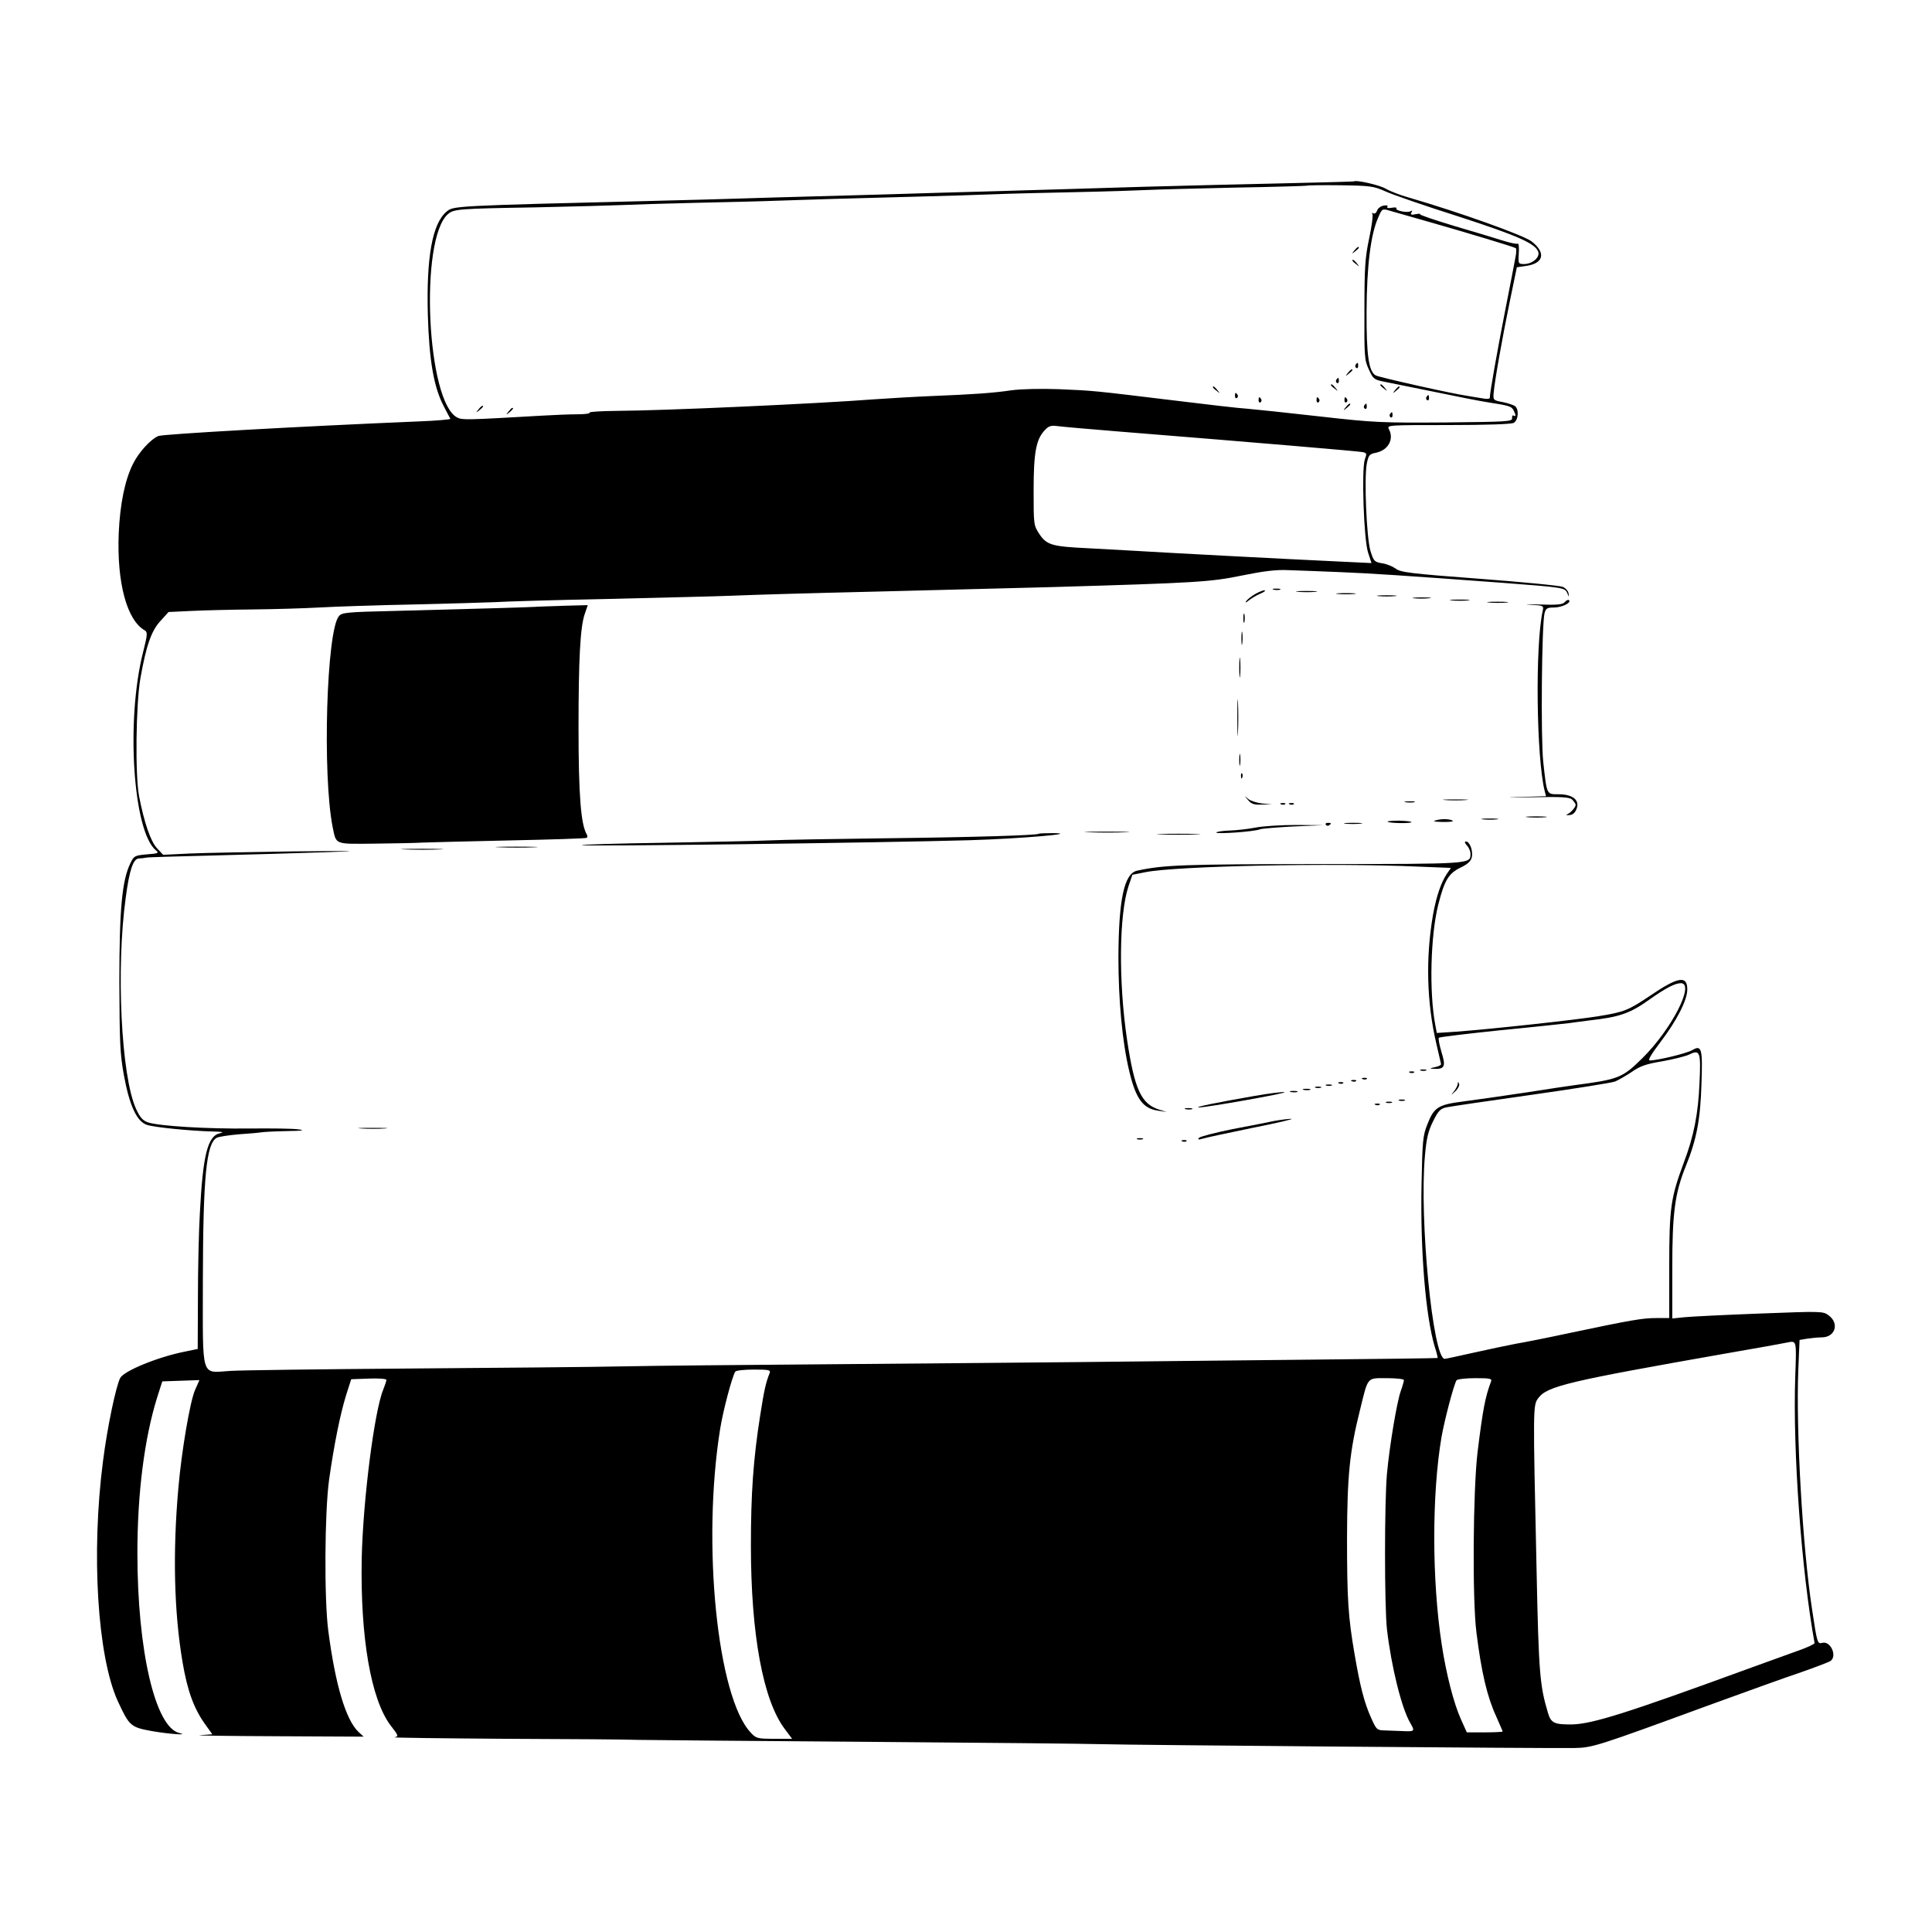 <?xml version="1.0" standalone="no"?>
<!DOCTYPE svg PUBLIC "-//W3C//DTD SVG 20010904//EN"
 "http://www.w3.org/TR/2001/REC-SVG-20010904/DTD/svg10.dtd">
<svg version="1.0" xmlns="http://www.w3.org/2000/svg"
 width="900pt" height="900pt" viewBox="0 0 900 900"
 preserveAspectRatio="xMidYMid meet">

<g transform="translate(0,900) scale(0.1,-0.1)"
fill="#000000" stroke="none">
<path d="M6307 8155 c-1 -1 -148 -5 -327 -9 -179 -4 -471 -11 -650 -16 -179
-6 -480 -14 -670 -20 -190 -5 -421 -12 -515 -15 -93 -3 -255 -7 -360 -10 -104
-3 -260 -7 -345 -10 -85 -3 -249 -7 -365 -10 -975 -24 -962 -24 -995 -51 -66
-56 -94 -211 -87 -479 6 -215 28 -339 74 -427 15 -29 29 -56 31 -59 1 -3 -64
-9 -145 -12 -553 -23 -1192 -59 -1215 -68 -35 -14 -91 -75 -118 -129 -38 -75
-61 -188 -67 -325 -9 -230 38 -405 122 -452 13 -8 12 -20 -9 -103 -80 -317
-46 -833 60 -921 16 -13 11 -15 -42 -19 -56 -5 -60 -7 -76 -40 -40 -81 -52
-217 -52 -555 1 -279 3 -334 21 -433 26 -142 60 -216 107 -232 36 -12 202 -28
306 -31 46 -1 56 -3 35 -8 -58 -12 -80 -102 -94 -373 -5 -84 -9 -261 -9 -393
l-1 -239 -63 -13 c-124 -25 -280 -89 -298 -122 -20 -39 -60 -229 -80 -386 -56
-431 -26 -910 68 -1118 54 -117 60 -123 159 -141 79 -14 180 -21 128 -9 -112
27 -195 383 -195 839 0 279 33 535 92 724 l24 75 87 3 86 3 -20 -45 c-24 -54
-63 -285 -78 -456 -27 -303 -20 -580 19 -811 23 -136 53 -217 104 -289 l35
-49 -57 -4 c-31 -2 127 -4 352 -5 l410 -2 -24 22 c-59 56 -108 219 -141 473
-19 147 -17 549 4 702 23 162 51 302 79 393 l24 75 82 3 c45 2 82 -1 82 -6 0
-5 -7 -26 -15 -46 -41 -99 -94 -513 -100 -786 -7 -368 43 -656 134 -777 38
-49 39 -52 18 -56 -12 -2 221 -5 518 -7 297 -1 574 -3 615 -5 41 -1 518 -5
1060 -9 542 -4 1037 -9 1100 -11 123 -4 2073 -20 2203 -18 87 2 100 6 632 201
165 60 356 129 425 152 69 24 131 48 138 53 31 24 -1 94 -39 84 -23 -6 -24 -2
-48 158 -44 286 -75 832 -64 1111 l6 142 36 6 c20 3 50 6 67 6 63 0 84 65 32
103 -26 19 -33 19 -320 8 -161 -6 -319 -14 -350 -17 l-58 -6 0 230 c0 265 12
353 64 482 49 121 67 214 72 380 6 166 1 184 -43 158 -26 -15 -161 -48 -198
-48 -10 0 7 29 48 83 78 102 127 198 127 248 0 67 -44 59 -177 -32 -97 -65
-118 -74 -238 -93 -103 -17 -499 -60 -661 -72 l-91 -6 -7 38 c-29 153 -22 417
14 560 29 114 48 145 103 172 32 15 49 30 53 48 7 29 -9 74 -27 74 -8 0 -6 -7
4 -18 10 -10 17 -28 17 -39 0 -48 12 -48 -704 -48 -637 -1 -725 -4 -849 -31
-60 -13 -86 -133 -87 -404 0 -200 18 -394 50 -528 31 -131 64 -176 135 -186
l40 -6 -35 11 c-84 26 -115 94 -150 327 -40 271 -37 581 7 714 l18 53 60 12
c144 29 869 44 1273 26 l151 -6 -18 -26 c-28 -42 -50 -105 -66 -195 -34 -199
-29 -405 16 -598 11 -48 21 -91 22 -95 1 -4 -11 -11 -28 -14 -27 -6 -27 -7 -5
-8 50 -2 56 11 35 78 -10 34 -16 64 -12 67 3 3 133 19 289 35 156 15 299 31
318 33 19 3 60 8 90 12 143 16 192 32 284 98 75 53 119 76 146 76 67 0 -43
-215 -179 -349 -94 -93 -111 -99 -316 -126 -16 -2 -118 -17 -225 -34 -107 -16
-239 -35 -294 -42 -117 -15 -136 -27 -167 -107 -21 -52 -23 -78 -27 -281 -6
-311 19 -613 62 -756 9 -27 14 -50 13 -51 -1 -1 -281 -5 -622 -8 -341 -4 -811
-8 -1045 -11 -234 -2 -751 -7 -1150 -10 -399 -3 -837 -7 -975 -10 -137 -3
-585 -7 -995 -10 -410 -3 -785 -8 -835 -11 -142 -8 -130 -48 -130 423 1 481
16 637 65 663 10 5 56 12 102 16 45 3 92 7 103 9 11 2 65 5 120 6 75 1 89 4
55 8 -25 4 -128 5 -230 4 -197 -2 -413 11 -469 28 -26 9 -38 22 -57 63 -70
153 -94 657 -48 987 17 128 35 179 61 180 10 0 26 2 35 4 9 2 151 6 315 10
164 4 397 11 518 15 180 6 154 7 -145 4 -201 -3 -420 -7 -487 -10 l-123 -6
-28 30 c-30 31 -60 119 -84 242 -19 97 -15 431 6 550 27 153 51 222 94 268
l37 41 105 5 c58 3 186 6 285 7 99 1 239 5 310 9 72 4 267 11 435 14 168 4
341 9 385 11 44 3 283 10 530 15 248 6 506 12 575 15 125 5 326 11 705 20 508
13 592 15 780 20 685 20 744 24 890 54 104 21 160 28 220 25 44 -1 150 -6 235
-9 148 -6 300 -16 760 -50 286 -22 289 -22 301 -48 8 -20 9 -20 6 -2 -1 11
-13 25 -27 31 -14 6 -189 23 -389 38 -321 24 -367 30 -389 47 -14 10 -42 22
-63 25 -37 6 -40 10 -55 58 -18 60 -30 337 -17 406 8 40 12 45 43 51 57 12 85
63 60 110 -10 19 -4 19 275 19 178 0 294 4 306 10 22 12 26 62 7 78 -7 5 -33
14 -58 19 -44 8 -45 10 -42 43 5 58 40 255 75 425 l33 160 41 6 c85 11 96 62
27 115 -39 29 -335 135 -572 204 -40 11 -88 30 -107 41 -28 17 -138 42 -148
34z m148 -47 c33 -15 186 -68 341 -117 277 -90 358 -126 370 -165 8 -25 -28
-56 -66 -56 -27 0 -28 1 -25 50 2 28 0 48 -5 45 -5 -3 -37 4 -72 15 -35 11
-136 42 -226 68 -89 27 -160 51 -157 54 3 3 -6 3 -21 0 -20 -4 -25 -2 -19 8 5
9 4 11 -4 6 -14 -9 -73 3 -66 13 2 5 -7 6 -22 3 -16 -3 -24 -1 -20 5 4 6 -3 8
-18 5 -13 -2 -27 -13 -30 -23 -4 -11 -11 -16 -17 -13 -6 4 -8 3 -5 -3 4 -6 -3
-57 -15 -114 -19 -89 -22 -138 -22 -334 -1 -215 0 -233 21 -277 20 -44 24 -47
75 -57 29 -6 118 -24 198 -40 150 -31 237 -48 280 -55 98 -15 111 -19 120 -36
12 -23 13 -33 1 -26 -5 3 -8 -2 -7 -12 1 -16 -22 -17 -311 -20 -293 -2 -329
-1 -585 28 -150 17 -302 33 -338 36 -36 2 -191 20 -345 39 -371 45 -368 45
-532 52 -83 3 -174 1 -220 -5 -88 -13 -176 -19 -373 -27 -74 -3 -193 -10 -265
-15 -274 -21 -983 -53 -1201 -54 -73 -1 -130 -4 -127 -8 2 -5 -24 -8 -59 -8
-35 0 -106 -3 -158 -6 -365 -21 -375 -21 -400 -9 -142 72 -177 828 -44 947 28
24 45 26 409 32 182 4 366 9 410 11 44 2 193 7 330 10 138 3 311 7 385 10 137
5 339 11 690 20 107 3 251 7 320 10 69 3 242 7 385 10 143 3 292 8 330 10 39
2 221 7 405 11 184 3 337 8 338 9 2 2 72 3 155 2 141 -2 156 -4 212 -29z m210
-144 c161 -46 385 -113 396 -120 4 -2 3 -23 -2 -46 -4 -24 -26 -135 -48 -248
-36 -184 -71 -380 -71 -404 0 -4 -15 -6 -32 -2 -18 3 -51 8 -73 12 -71 10
-409 86 -426 95 -33 17 -44 95 -43 299 1 210 19 358 54 436 18 42 19 43 52 33
18 -5 105 -30 193 -55z m-1455 -974 c660 -53 1117 -92 1137 -96 20 -4 21 -7
11 -34 -16 -47 -5 -373 15 -434 l16 -49 -147 7 c-239 11 -809 41 -972 51 -41
2 -131 7 -200 11 -169 8 -194 15 -228 66 -27 41 -27 44 -27 202 0 176 11 238
51 281 19 21 30 24 61 20 21 -3 148 -14 283 -25z m2707 -3034 c-6 -144 -26
-248 -74 -374 -60 -162 -67 -210 -67 -479 l0 -243 -60 0 c-63 0 -112 -8 -406
-70 -102 -22 -214 -44 -250 -50 -36 -7 -123 -25 -194 -41 -70 -16 -132 -29
-136 -29 -55 0 -119 654 -92 947 7 80 15 114 38 160 25 50 34 59 64 65 19 4
197 30 395 58 198 28 373 56 389 62 16 7 51 27 78 45 38 27 68 37 141 49 50 9
108 23 127 32 49 24 54 12 47 -132z m446 -1368 c-12 -347 29 -907 90 -1242 1
-4 -34 -21 -78 -36 -44 -16 -150 -54 -235 -85 -563 -206 -720 -255 -815 -258
-84 -1 -100 6 -114 54 -38 127 -43 184 -53 664 -17 767 -17 769 8 802 41 56
141 79 874 208 146 25 272 48 280 50 51 10 49 17 43 -157z m-4778 15 c-18 -46
-25 -77 -44 -198 -32 -204 -43 -362 -43 -605 0 -415 57 -723 159 -856 l33 -44
-83 0 c-78 0 -85 2 -109 28 -157 164 -229 884 -143 1417 13 82 55 241 70 265
3 6 42 10 87 10 72 0 79 -2 73 -17z m2955 -32 c0 -5 -6 -27 -14 -49 -19 -52
-53 -258 -65 -387 -12 -132 -12 -617 0 -725 20 -172 68 -368 109 -437 22 -38
20 -40 -37 -37 -24 1 -60 2 -82 3 -37 1 -39 3 -64 59 -32 71 -51 146 -77 297
-30 175 -35 255 -35 545 1 284 12 399 60 590 39 159 31 150 125 150 44 0 80
-4 80 -9z m406 -6 c-27 -72 -38 -127 -63 -330 -21 -176 -25 -687 -5 -841 23
-185 50 -299 92 -390 16 -37 30 -68 30 -70 0 -2 -38 -4 -84 -4 l-83 0 -27 60
c-34 75 -69 212 -90 350 -46 299 -46 700 -1 965 15 84 57 243 70 265 3 5 42
10 87 10 68 0 79 -2 74 -15z"/>
<path d="M6309 7833 c-13 -16 -12 -17 4 -4 9 7 17 15 17 17 0 8 -8 3 -21 -13z"/>
<path d="M6300 7786 c0 -2 8 -10 18 -17 15 -13 16 -12 3 4 -13 16 -21 21 -21
13z"/>
<path d="M6315 7301 c-3 -5 -2 -12 3 -15 5 -3 9 1 9 9 0 17 -3 19 -12 6z"/>
<path d="M6279 7263 c-13 -16 -12 -17 4 -4 9 7 17 15 17 17 0 8 -8 3 -21 -13z"/>
<path d="M6225 7231 c-3 -5 -2 -12 3 -15 5 -3 9 1 9 9 0 17 -3 19 -12 6z"/>
<path d="M6200 7206 c0 -2 8 -10 18 -17 15 -13 16 -12 3 4 -13 16 -21 21 -21
13z"/>
<path d="M6430 7206 c0 -2 8 -10 18 -17 15 -13 16 -12 3 4 -13 16 -21 21 -21
13z"/>
<path d="M5650 7196 c0 -2 8 -10 18 -17 15 -13 16 -12 3 4 -13 16 -21 21 -21
13z"/>
<path d="M6499 7183 c-13 -16 -12 -17 4 -4 9 7 17 15 17 17 0 8 -8 3 -21 -13z"/>
<path d="M5753 7155 c0 -8 4 -12 9 -9 5 3 6 10 3 15 -9 13 -12 11 -12 -6z"/>
<path d="M6645 7151 c-3 -5 -2 -12 3 -15 5 -3 9 1 9 9 0 17 -3 19 -12 6z"/>
<path d="M5863 7135 c0 -8 4 -12 9 -9 5 3 6 10 3 15 -9 13 -12 11 -12 -6z"/>
<path d="M6133 7135 c0 -8 4 -12 9 -9 5 3 6 10 3 15 -9 13 -12 11 -12 -6z"/>
<path d="M6263 7135 c0 -8 4 -12 9 -9 5 3 6 10 3 15 -9 13 -12 11 -12 -6z"/>
<path d="M6269 7103 c-13 -16 -12 -17 4 -4 9 7 17 15 17 17 0 8 -8 3 -21 -13z"/>
<path d="M6355 7111 c-3 -5 -2 -12 3 -15 5 -3 9 1 9 9 0 17 -3 19 -12 6z"/>
<path d="M2229 7093 c-13 -16 -12 -17 4 -4 9 7 17 15 17 17 0 8 -8 3 -21 -13z"/>
<path d="M2369 7083 c-13 -16 -12 -17 4 -4 16 13 21 21 13 21 -2 0 -10 -8 -17
-17z"/>
<path d="M6475 7071 c-3 -5 -2 -12 3 -15 5 -3 9 1 9 9 0 17 -3 19 -12 6z"/>
<path d="M5933 6253 c9 -2 23 -2 30 0 6 3 -1 5 -18 5 -16 0 -22 -2 -12 -5z"/>
<path d="M5844 6231 c-18 -11 -35 -25 -40 -33 -4 -7 1 -5 12 4 11 9 35 24 54
32 19 8 28 15 20 16 -8 0 -29 -9 -46 -19z"/>
<path d="M6048 6243 c23 -2 59 -2 80 0 20 2 1 4 -43 4 -44 0 -61 -2 -37 -4z"/>
<path d="M6233 6233 c20 -2 54 -2 75 0 20 2 3 4 -38 4 -41 0 -58 -2 -37 -4z"/>
<path d="M6423 6223 c20 -2 54 -2 75 0 20 2 3 4 -38 4 -41 0 -58 -2 -37 -4z"/>
<path d="M6587 6213 c18 -2 50 -2 70 0 21 2 7 4 -32 4 -38 0 -55 -2 -38 -4z"/>
<path d="M6763 6203 c20 -2 54 -2 75 0 20 2 3 4 -38 4 -41 0 -58 -2 -37 -4z"/>
<path d="M7290 6196 c-9 -12 -33 -15 -118 -12 -59 2 -78 1 -43 -1 63 -4 63 -4
57 -31 -35 -162 -29 -683 10 -838 l6 -23 -128 -4 c-71 -2 -47 -3 53 -1 153 3
185 1 198 -12 8 -9 15 -19 15 -23 0 -12 -24 -38 -40 -45 -8 -3 -4 -4 10 -3 17
1 28 11 35 31 14 40 -20 66 -85 66 -56 0 -54 -4 -71 151 -12 111 -7 640 6 692
6 23 12 27 44 27 36 0 82 22 70 34 -3 4 -12 0 -19 -8z"/>
<path d="M6938 6193 c23 -2 59 -2 80 0 20 2 1 4 -43 4 -44 0 -61 -2 -37 -4z"/>
<path d="M2507 6174 c-2 -2 -357 -12 -672 -20 -215 -5 -242 -7 -256 -24 -58
-67 -78 -740 -29 -985 17 -81 7 -77 196 -75 93 1 194 3 224 5 30 1 213 6 405
10 193 4 353 9 358 12 4 2 4 9 1 15 -28 45 -39 183 -39 498 0 320 8 470 29
530 l14 41 -115 -3 c-63 -2 -115 -4 -116 -4z"/>
<path d="M5792 6120 c0 -19 2 -27 5 -17 2 9 2 25 0 35 -3 9 -5 1 -5 -18z"/>
<path d="M5783 6025 c0 -27 2 -38 4 -22 2 15 2 37 0 50 -2 12 -4 0 -4 -28z"/>
<path d="M5773 5890 c0 -41 2 -58 4 -37 2 20 2 54 0 75 -2 20 -4 3 -4 -38z"/>
<path d="M5764 5655 c0 -77 2 -107 3 -67 2 40 2 103 0 140 -2 37 -3 4 -3 -73z"/>
<path d="M5773 5460 c0 -25 2 -35 4 -22 2 12 2 32 0 45 -2 12 -4 2 -4 -23z"/>
<path d="M5781 5384 c0 -11 3 -14 6 -6 3 7 2 16 -1 19 -3 4 -6 -2 -5 -13z"/>
<path d="M5814 5273 c15 -18 28 -23 65 -21 l46 1 -45 4 c-25 3 -54 12 -65 21
-20 17 -20 17 -1 -5z"/>
<path d="M6733 5273 c26 -2 68 -2 95 0 26 2 4 3 -48 3 -52 0 -74 -1 -47 -3z"/>
<path d="M6548 5263 c12 -2 30 -2 40 0 9 3 -1 5 -23 4 -22 0 -30 -2 -17 -4z"/>
<path d="M5968 5253 c7 -3 16 -2 19 1 4 3 -2 6 -13 5 -11 0 -14 -3 -6 -6z"/>
<path d="M6008 5253 c7 -3 16 -2 19 1 4 3 -2 6 -13 5 -11 0 -14 -3 -6 -6z"/>
<path d="M7118 5193 c23 -2 59 -2 80 0 20 2 1 4 -43 4 -44 0 -61 -2 -37 -4z"/>
<path d="M6690 5179 c-18 -5 -10 -7 29 -8 30 -1 52 2 49 5 -10 9 -51 11 -78 3z"/>
<path d="M6908 5183 c17 -2 47 -2 65 0 17 2 3 4 -33 4 -36 0 -50 -2 -32 -4z"/>
<path d="M6464 5172 c8 -7 107 -9 111 -2 2 3 -23 6 -56 7 -33 0 -58 -2 -55 -5z"/>
<path d="M6176 5158 c3 -5 10 -6 15 -3 13 9 11 12 -6 12 -8 0 -12 -4 -9 -9z"/>
<path d="M6267 5163 c18 -2 50 -2 70 0 21 2 7 4 -32 4 -38 0 -55 -2 -38 -4z"/>
<path d="M5850 5145 c-36 -7 -91 -13 -122 -14 -31 -1 -59 -5 -62 -9 -5 -9 181
4 204 15 8 3 78 9 155 13 l140 6 -125 1 c-69 0 -154 -5 -190 -12z"/>
<path d="M5073 5123 c48 -2 125 -2 170 0 45 1 6 3 -88 3 -93 0 -130 -2 -82 -3z"/>
<path d="M4839 5116 c-8 -7 -289 -16 -714 -21 -236 -3 -482 -7 -545 -10 -63
-3 -284 -7 -490 -11 -206 -3 -377 -8 -380 -11 -7 -7 1395 11 1809 23 231 7
514 31 390 33 -36 0 -68 -1 -70 -3z"/>
<path d="M5408 5113 c45 -2 119 -2 165 0 45 1 8 3 -83 3 -91 0 -128 -2 -82 -3z"/>
<path d="M2328 5053 c46 -2 118 -2 160 0 42 1 5 3 -83 3 -88 0 -123 -2 -77 -3z"/>
<path d="M1888 5043 c46 -2 118 -2 160 0 42 1 5 3 -83 3 -88 0 -123 -2 -77 -3z"/>
<path d="M6618 4013 c6 -2 18 -2 25 0 6 3 1 5 -13 5 -14 0 -19 -2 -12 -5z"/>
<path d="M6568 4003 c7 -3 16 -2 19 1 4 3 -2 6 -13 5 -11 0 -14 -3 -6 -6z"/>
<path d="M6348 3973 c7 -3 16 -2 19 1 4 3 -2 6 -13 5 -11 0 -14 -3 -6 -6z"/>
<path d="M6298 3963 c7 -3 16 -2 19 1 4 3 -2 6 -13 5 -11 0 -14 -3 -6 -6z"/>
<path d="M6238 3953 c7 -3 16 -2 19 1 4 3 -2 6 -13 5 -11 0 -14 -3 -6 -6z"/>
<path d="M6791 3951 c-1 -8 -9 -24 -18 -35 -16 -20 -16 -20 6 0 13 12 21 28
18 35 -4 11 -6 11 -6 0z"/>
<path d="M6178 3943 c6 -2 18 -2 25 0 6 3 1 5 -13 5 -14 0 -19 -2 -12 -5z"/>
<path d="M6128 3933 c6 -2 18 -2 25 0 6 3 1 5 -13 5 -14 0 -19 -2 -12 -5z"/>
<path d="M6073 3923 c9 -2 23 -2 30 0 6 3 -1 5 -18 5 -16 0 -22 -2 -12 -5z"/>
<path d="M5840 3894 c-172 -30 -281 -52 -255 -53 35 0 409 66 399 71 -5 3 -70
-5 -144 -18z"/>
<path d="M6013 3913 c9 -2 23 -2 30 0 6 3 -1 5 -18 5 -16 0 -22 -2 -12 -5z"/>
<path d="M6518 3873 c6 -2 18 -2 25 0 6 3 1 5 -13 5 -14 0 -19 -2 -12 -5z"/>
<path d="M6458 3863 c6 -2 18 -2 25 0 6 3 1 5 -13 5 -14 0 -19 -2 -12 -5z"/>
<path d="M6408 3853 c7 -3 16 -2 19 1 4 3 -2 6 -13 5 -11 0 -14 -3 -6 -6z"/>
<path d="M5523 3833 c9 -2 23 -2 30 0 6 3 -1 5 -18 5 -16 0 -22 -2 -12 -5z"/>
<path d="M5935 3778 c-27 -6 -115 -23 -194 -38 -79 -16 -148 -34 -155 -40 -8
-9 -5 -10 14 -5 14 5 120 27 235 51 116 23 197 42 180 42 -16 0 -52 -5 -80
-10z"/>
<path d="M1683 3743 c32 -2 81 -2 110 0 29 2 3 3 -58 3 -60 0 -84 -1 -52 -3z"/>
<path d="M5298 3693 c6 -2 18 -2 25 0 6 3 1 5 -13 5 -14 0 -19 -2 -12 -5z"/>
<path d="M5508 3683 c7 -3 16 -2 19 1 4 3 -2 6 -13 5 -11 0 -14 -3 -6 -6z"/>
</g>
</svg>
